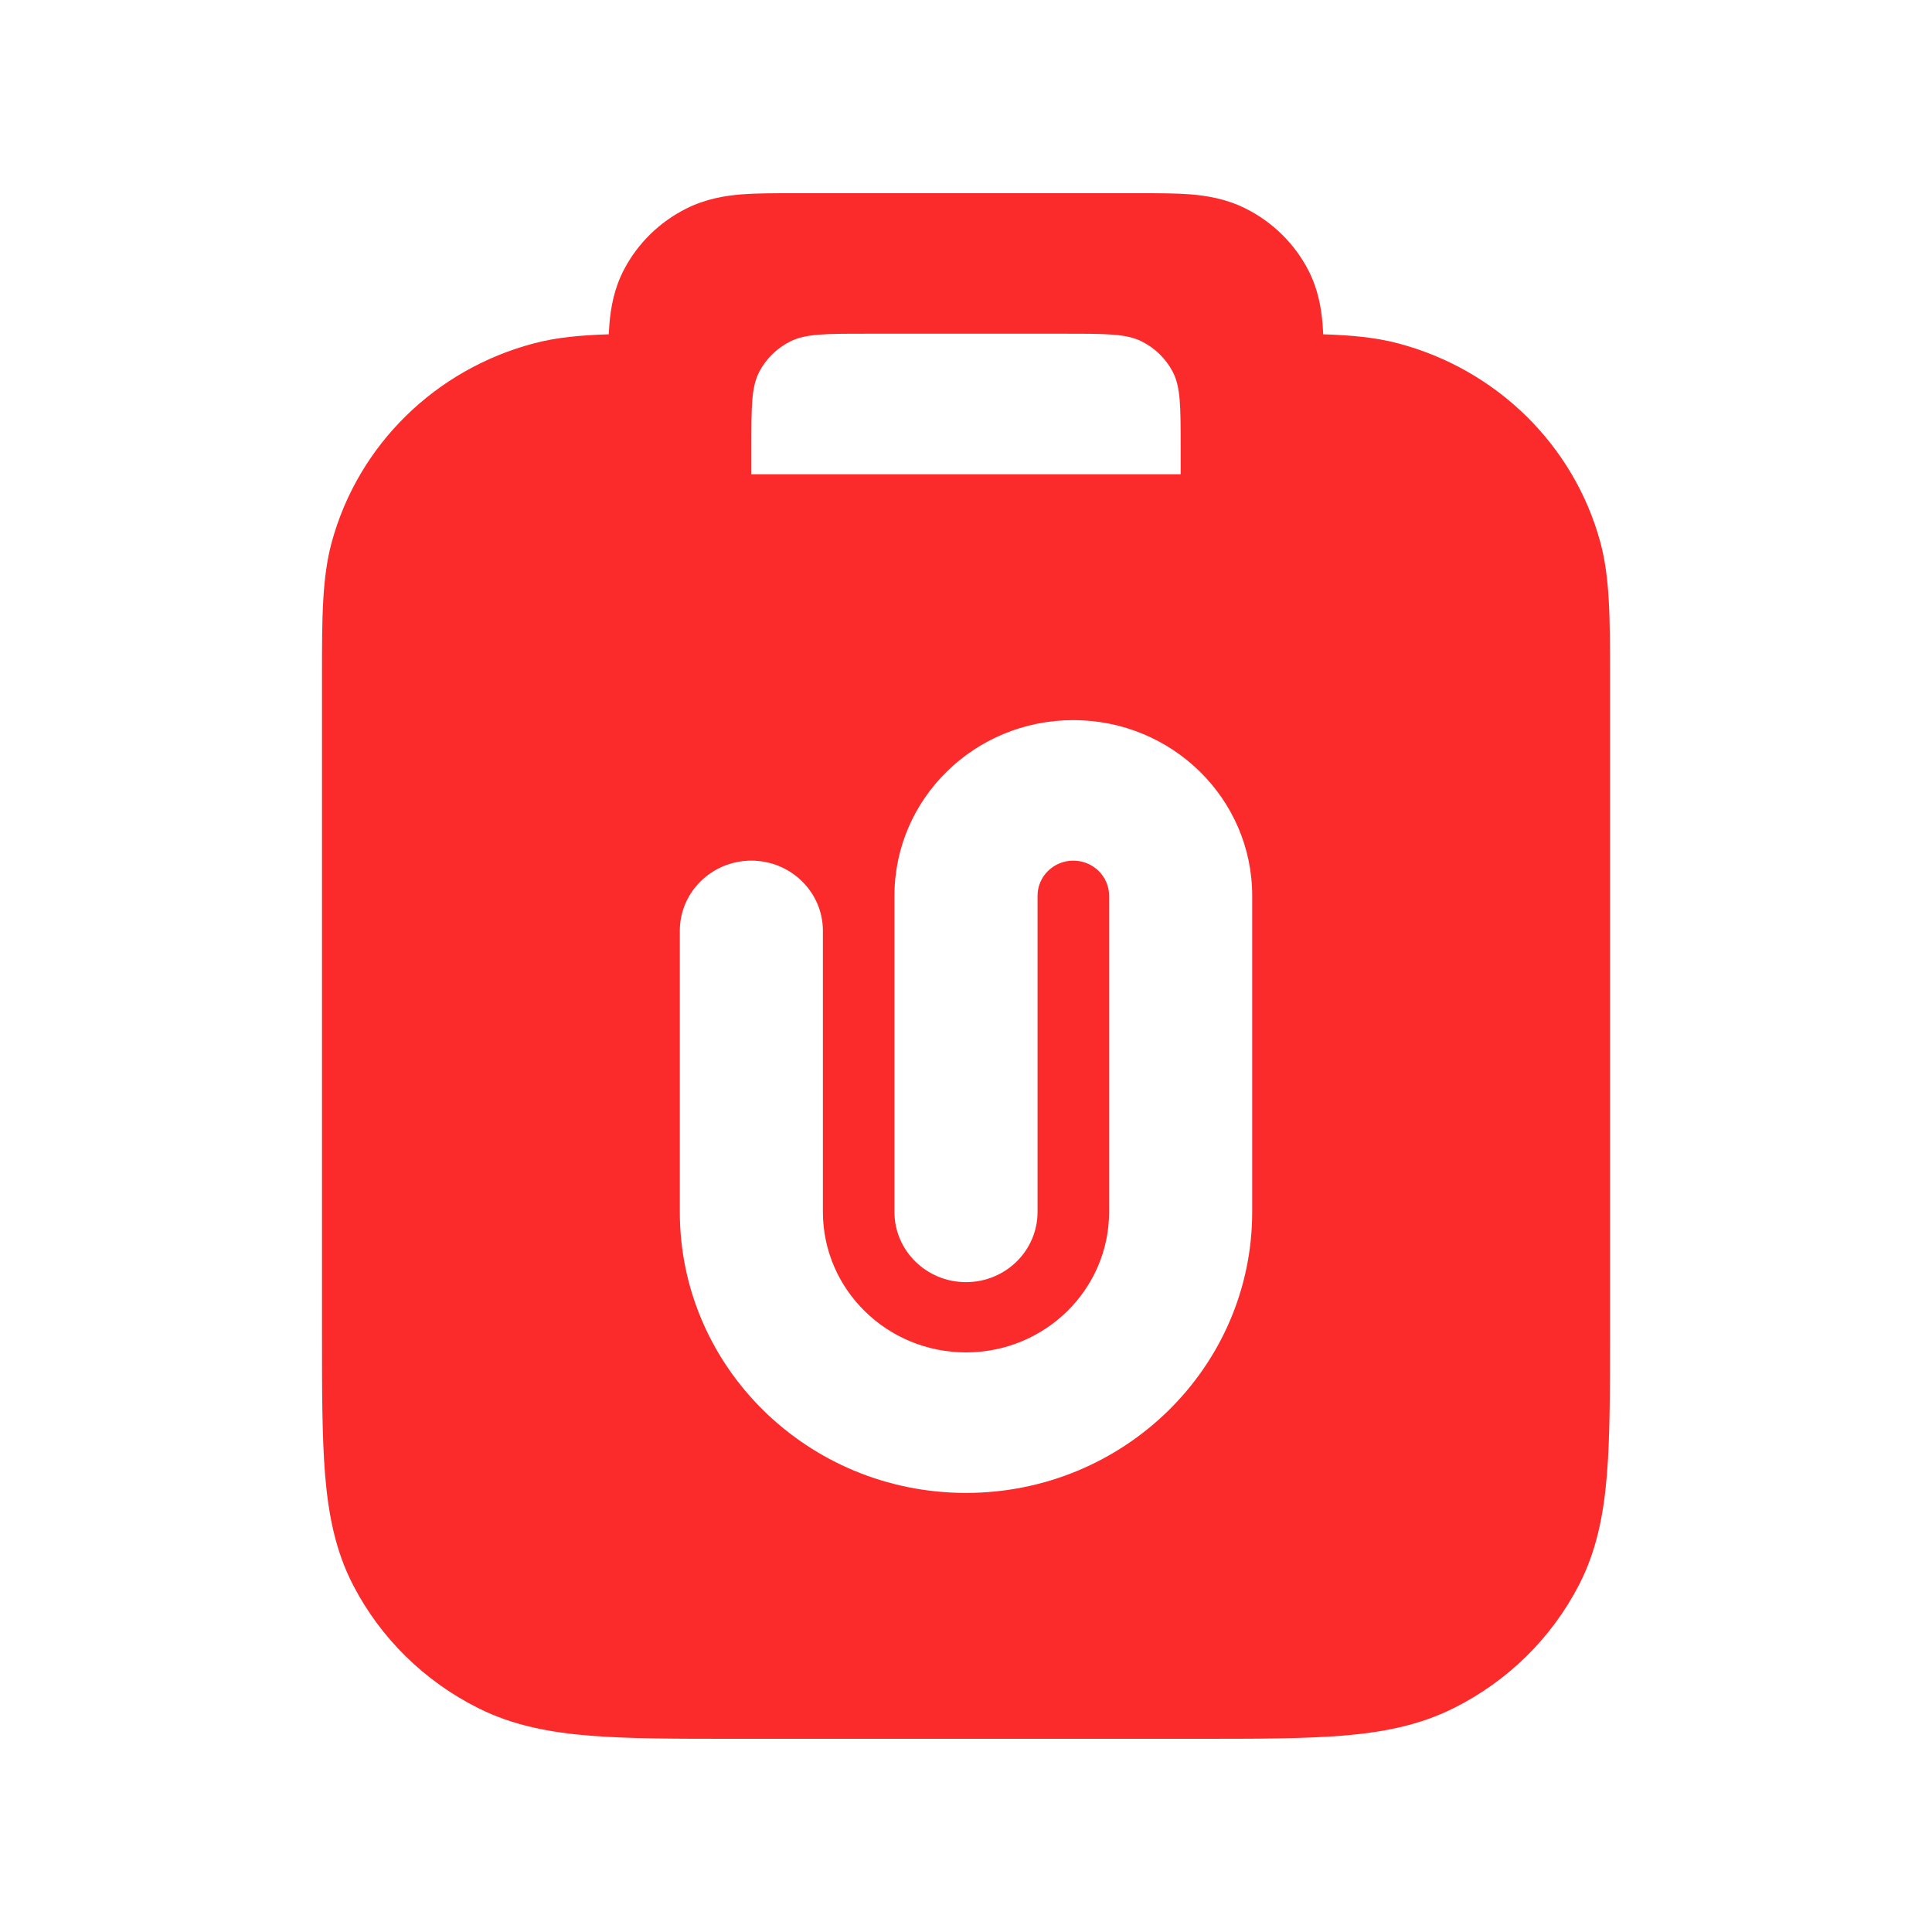 <svg width="30" height="30" viewBox="0 0 30 30" fill="none" xmlns="http://www.w3.org/2000/svg">
<path fill-rule="evenodd" clip-rule="evenodd" d="M11.513 3.018C11.744 3 12.017 3 12.298 3L17.702 3C17.982 3 18.256 3 18.487 3.018C18.741 3.039 19.041 3.087 19.342 3.238C19.76 3.447 20.1 3.781 20.313 4.191C20.467 4.487 20.516 4.782 20.537 5.031C20.541 5.082 20.544 5.136 20.547 5.191C20.986 5.205 21.362 5.24 21.706 5.331C23.239 5.734 24.438 6.91 24.849 8.416C25.001 8.974 25 9.619 25 10.486L25 20.718C25 21.596 25 22.321 24.951 22.911C24.9 23.524 24.79 24.088 24.515 24.617C24.089 25.439 23.41 26.106 22.573 26.524C22.034 26.794 21.46 26.902 20.835 26.952C20.234 27 19.496 27 18.601 27H11.399C10.504 27 9.766 27 9.165 26.952C8.54 26.902 7.966 26.794 7.427 26.524C6.591 26.106 5.911 25.439 5.485 24.617C5.21 24.088 5.1 23.524 5.049 22.911C5 22.321 5 21.596 5 20.718L5 10.486C5 9.619 4.999 8.974 5.152 8.416C5.563 6.91 6.76 5.734 8.294 5.331C8.638 5.24 9.014 5.205 9.453 5.191C9.456 5.136 9.459 5.082 9.463 5.031C9.484 4.782 9.533 4.487 9.687 4.191C9.9 3.781 10.24 3.447 10.658 3.238C10.959 3.087 11.259 3.039 11.513 3.018ZM11.788 5.777C11.667 6.011 11.667 6.316 11.667 6.927V7.364H18.333V6.927C18.333 6.316 18.333 6.011 18.212 5.777C18.106 5.572 17.936 5.405 17.727 5.301C17.489 5.182 17.178 5.182 16.555 5.182H13.444C12.822 5.182 12.511 5.182 12.273 5.301C12.064 5.405 11.894 5.572 11.788 5.777ZM16.111 13.909C16.111 13.608 16.36 13.364 16.666 13.364C16.973 13.364 17.222 13.608 17.222 13.909V18.818C17.222 20.023 16.227 21 15 21C13.773 21 12.778 20.023 12.778 18.818V14.454C12.778 13.852 12.28 13.364 11.667 13.364C11.053 13.364 10.556 13.852 10.556 14.454V18.818C10.556 21.228 12.545 23.182 15 23.182C17.454 23.182 19.444 21.228 19.444 18.818V13.909C19.444 12.403 18.201 11.182 16.666 11.182C15.132 11.182 13.889 12.403 13.889 13.909V18.818C13.889 19.421 14.386 19.909 15 19.909C15.614 19.909 16.111 19.421 16.111 18.818V13.909Z" fill="#FB2B2B"/>
</svg>
